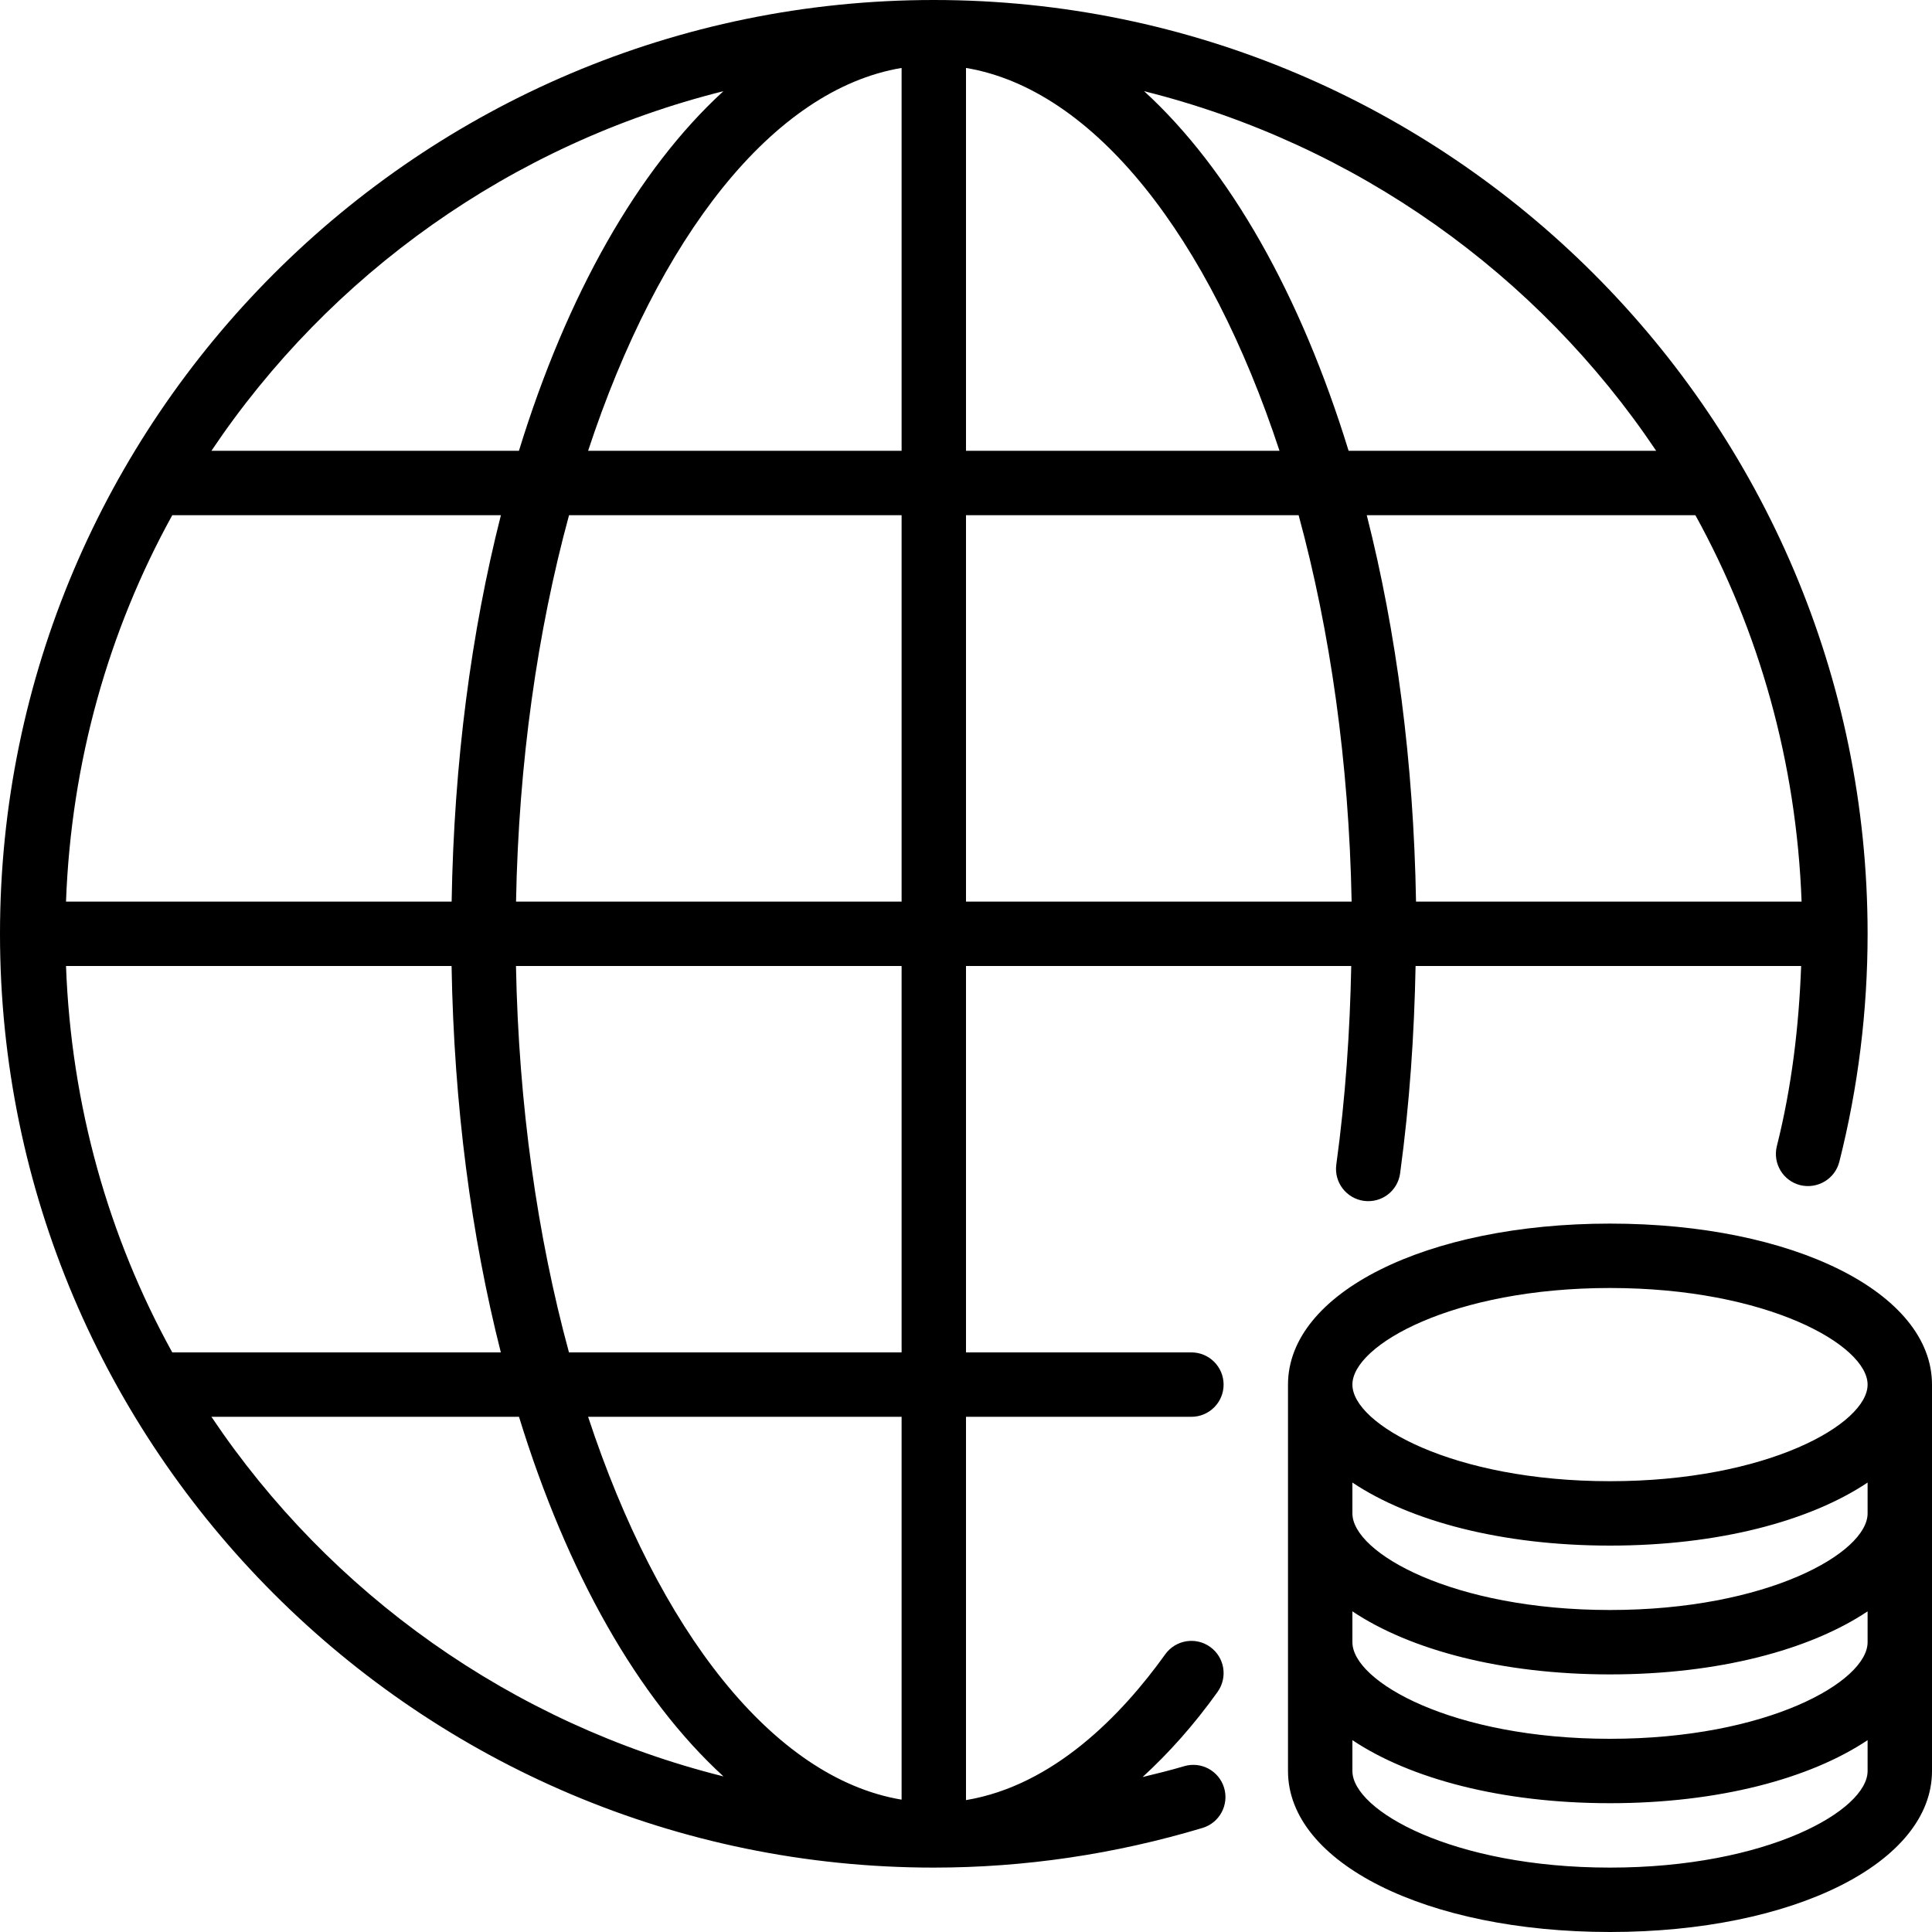 <?xml version="1.0" encoding="iso-8859-1"?>
<!-- Generator: Adobe Illustrator 19.0.0, SVG Export Plug-In . SVG Version: 6.00 Build 0)  -->
<svg version="1.1" id="Layer_1" xmlns="http://www.w3.org/2000/svg" xmlns:xlink="http://www.w3.org/1999/xlink" x="0px" y="0px"
	 viewBox="0 0 30 30" style="enable-background:new 0 0 30 30;" xml:space="preserve">
<g>
	<g>
		<path d="M25,19c-2.851,0-5,1.075-5,2.5v6c0,1.425,2.149,2.5,5,2.5s5-1.075,5-2.5v-6C30,20.075,27.851,19,25,19z M29,27.5
			c0,0.612-1.558,1.5-4,1.5s-4-0.888-4-1.5v-0.479C21.896,27.62,23.319,28,25,28s3.104-0.38,4-0.979V27.5z M29,25.5
			c0,0.612-1.558,1.5-4,1.5s-4-0.888-4-1.5v-0.479C21.896,25.62,23.319,26,25,26s3.104-0.38,4-0.979V25.5z M29,23.5
			c0,0.612-1.558,1.5-4,1.5s-4-0.888-4-1.5v-0.479C21.896,23.62,23.319,24,25,24s3.104-0.38,4-0.979V23.5z M25,23
			c-2.442,0-4-0.888-4-1.5s1.558-1.5,4-1.5s4,0.888,4,1.5S27.442,23,25,23z M18.385,27.426c-0.213,0.064-0.428,0.115-0.643,0.168
			c0.406-0.372,0.797-0.808,1.165-1.323c0.16-0.225,0.109-0.537-0.116-0.698c-0.224-0.161-0.537-0.109-0.698,0.116
			c-0.674,0.941-1.734,2.037-3.093,2.263V22h3.5c0.276,0,0.5-0.224,0.5-0.5S18.776,21,18.5,21H15v-6h5.982
			c-0.02,1.011-0.089,2.042-0.232,3.084c-0.037,0.273,0.154,0.525,0.428,0.563c0.276,0.037,0.526-0.154,0.563-0.428
			c0.148-1.087,0.22-2.164,0.24-3.219h5.987c-0.035,0.943-0.147,1.883-0.377,2.796c-0.067,0.268,0.095,0.54,0.363,0.607
			c0.267,0.065,0.539-0.095,0.607-0.363C28.853,16.886,29,15.695,29,14.5C29,6.505,22.495,0,14.5,0S0,6.505,0,14.5S6.505,29,14.5,29
			c1.406,0,2.81-0.207,4.173-0.616c0.264-0.08,0.414-0.358,0.335-0.623C18.928,27.497,18.651,27.346,18.385,27.426z M27.975,14
			h-5.987c-0.037-2.165-0.306-4.193-0.765-6h5.103C27.314,9.792,27.895,11.832,27.975,14z M25.717,7h-4.776
			c-0.746-2.425-1.845-4.367-3.175-5.584C21.058,2.239,23.878,4.258,25.717,7z M15,1.055c1.997,0.334,3.776,2.63,4.868,5.945H15
			V1.055z M15,8h5.165c0.491,1.802,0.782,3.846,0.823,6H15V8z M11.233,1.416C9.904,2.633,8.804,4.575,8.058,7H3.283
			C5.122,4.258,7.942,2.239,11.233,1.416z M2.675,8h5.103c-0.459,1.807-0.729,3.835-0.765,6H1.025C1.105,11.832,1.686,9.792,2.675,8
			z M1.025,15h5.987c0.037,2.165,0.306,4.193,0.765,6H2.675C1.686,19.208,1.105,17.168,1.025,15z M3.283,22h4.776
			c0.746,2.425,1.845,4.367,3.175,5.584C7.942,26.761,5.122,24.742,3.283,22z M14,27.945c-1.997-0.334-3.776-2.63-4.868-5.945H14
			V27.945z M14,21H8.835c-0.491-1.802-0.782-3.846-0.823-6H14V21z M14,14H8.013c0.04-2.154,0.332-4.198,0.823-6H14V14z M14,7H9.132
			c1.092-3.316,2.87-5.611,4.868-5.945V7z"/>
	</g>
</g>
</svg>
